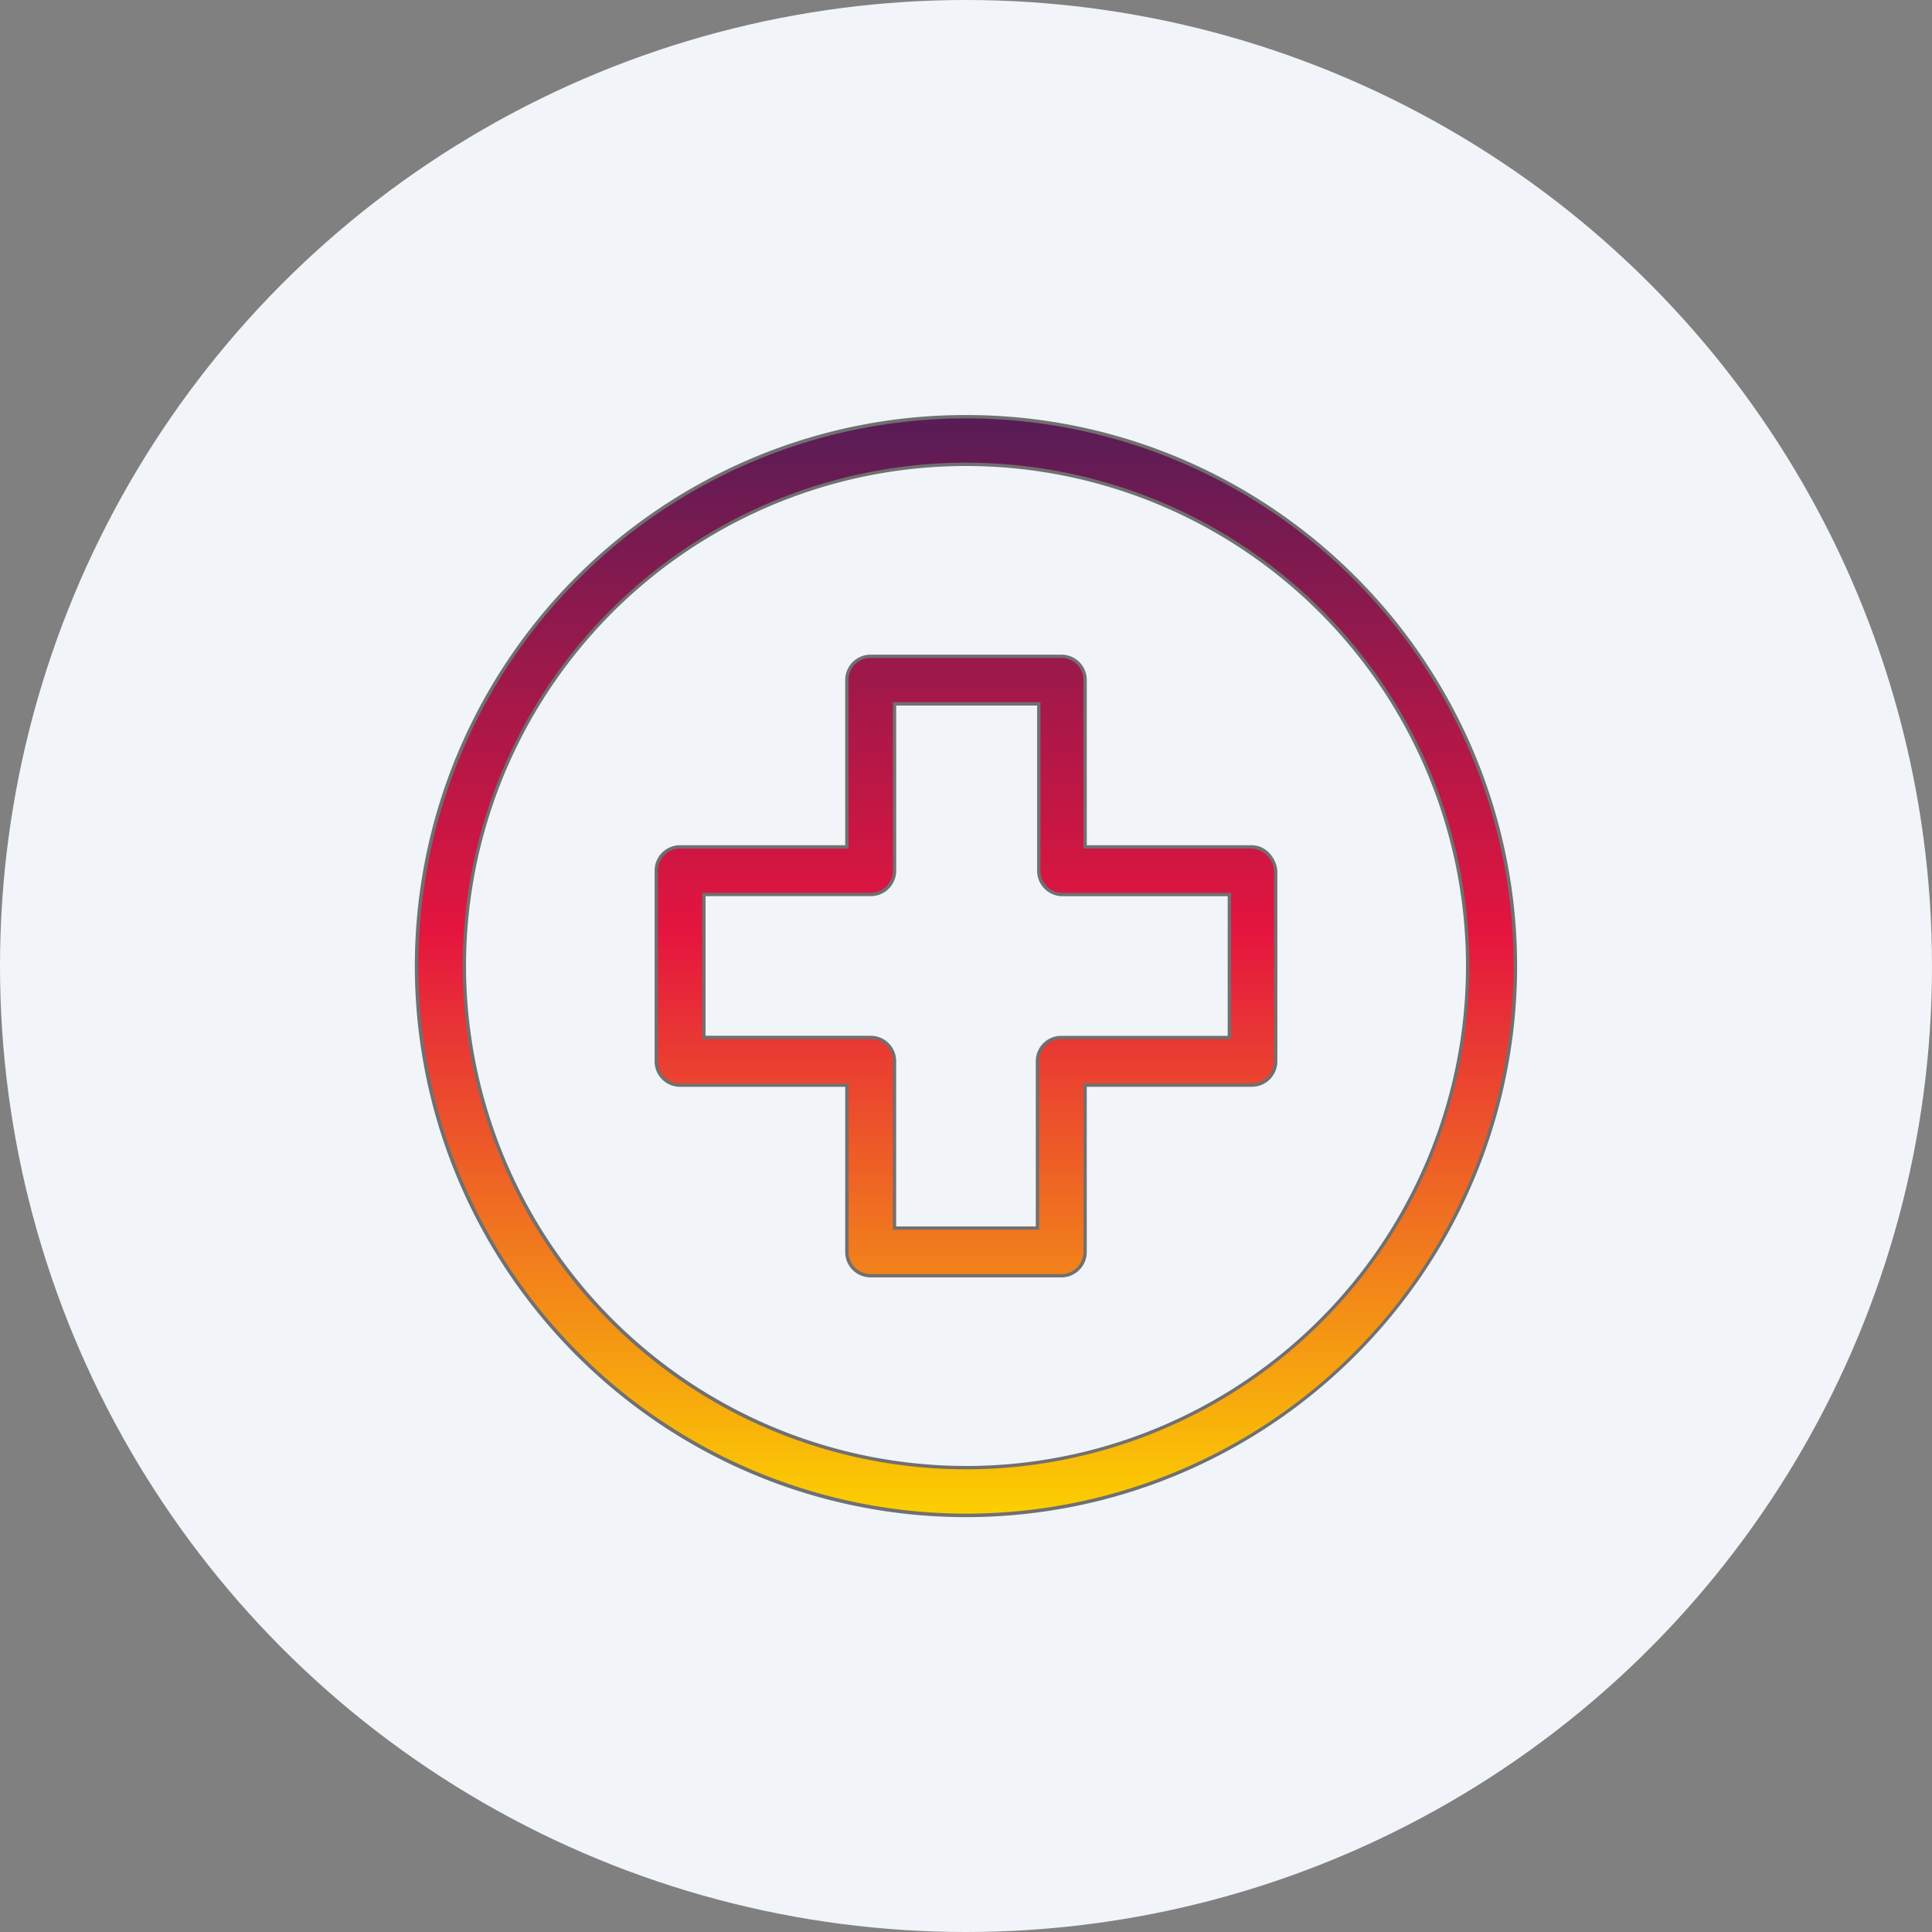 <svg xmlns="http://www.w3.org/2000/svg" xmlns:xlink="http://www.w3.org/1999/xlink" width="204" height="204" viewBox="0 0 204 204"><rect x="0" y="0" width="204" height="204" fill="#808080" stroke="none"/><defs><linearGradient id="a" x1="0.5" x2="0.5" y2="1" gradientUnits="objectBoundingBox"><stop offset="0" stop-color="#571c56"></stop><stop offset="0.47" stop-color="#e5153f"></stop><stop offset="1" stop-color="#fcd000"></stop></linearGradient></defs><g transform="translate(2808 6131)"><circle cx="102" cy="102" r="102" transform="translate(-2808 -6131)" fill="#f1f4f8"></circle><g transform="translate(-2764 -6087)"><path d="M2764,6145a58,58,0,1,1,58,58A58.034,58.034,0,0,1,2764,6145Zm5.032,0A52.969,52.969,0,1,0,2822,6092.03,53.024,53.024,0,0,0,2769.032,6145Zm42.9,32.7a2.5,2.5,0,0,1-2.514-2.515v-17.61h-17.611a2.5,2.5,0,0,1-2.515-2.515v-20.125a2.506,2.506,0,0,1,2.515-2.518h17.611v-17.608a2.5,2.5,0,0,1,2.514-2.515h20.125a2.5,2.5,0,0,1,2.518,2.515v17.608h17.608a2.709,2.709,0,0,1,2.518,2.518v20.125a2.507,2.507,0,0,1-2.518,2.515H2834.58v17.61a2.505,2.505,0,0,1-2.518,2.515Zm-17.607-25.157h17.607a2.506,2.506,0,0,1,2.518,2.518v17.607h15.093v-17.607a2.506,2.506,0,0,1,2.515-2.518h17.75v-15.094H2832.2a2.5,2.5,0,0,1-2.514-2.514v-17.611h-15.233v17.611a2.5,2.5,0,0,1-2.518,2.514h-17.607Z" transform="translate(-2764 -6087)" fill="url(#a)"></path><path d="M2822,6086.826a57.885,57.885,0,0,1,32.513,9.942,58.408,58.408,0,0,1,21.084,25.6,58.045,58.045,0,0,1-5.367,55.146,58.408,58.408,0,0,1-25.6,21.086,58.044,58.044,0,0,1-55.147-5.367,58.419,58.419,0,0,1-21.085-25.6,58.043,58.043,0,0,1,5.367-55.146,58.411,58.411,0,0,1,25.6-21.084A57.74,57.74,0,0,1,2822,6086.826Zm0,116A57.825,57.825,0,1,0,2764.175,6145,57.89,57.89,0,0,0,2822,6202.825Zm0-110.97A53.144,53.144,0,1,1,2768.857,6145,53.2,53.2,0,0,1,2822,6091.855Zm0,105.938A52.794,52.794,0,1,0,2769.207,6145,52.854,52.854,0,0,0,2822,6197.793Zm-10.064-85.67h20.125a2.678,2.678,0,0,1,2.692,2.689v17.434h17.433a2.553,2.553,0,0,1,1.8.786,3.124,3.124,0,0,1,.891,1.889v20.143a2.694,2.694,0,0,1-2.692,2.689h-17.433v17.436a2.68,2.68,0,0,1-2.692,2.689h-20.125a2.68,2.68,0,0,1-2.689-2.689v-17.436h-17.436a2.68,2.68,0,0,1-2.689-2.689v-20.125a2.682,2.682,0,0,1,2.689-2.692h17.436v-17.434a2.677,2.677,0,0,1,2.689-2.689Zm42.594,22.825a2.545,2.545,0,0,0-2.343-2.352H2834.4v-17.783a2.316,2.316,0,0,0-2.343-2.34h-20.125a2.315,2.315,0,0,0-2.339,2.34V6132.6h-17.786a2.344,2.344,0,0,0-2.34,2.343v20.125a2.343,2.343,0,0,0,2.34,2.34H2809.6v17.785a2.342,2.342,0,0,0,2.339,2.34h20.125a2.344,2.344,0,0,0,2.343-2.34V6157.4h17.783a2.344,2.344,0,0,0,2.343-2.34Zm-40.251-17.8h15.583v17.786a2.342,2.342,0,0,0,2.339,2.339h17.786v15.443h-17.925a2.344,2.344,0,0,0-2.34,2.343v17.782h-15.443v-17.782a2.318,2.318,0,0,0-2.343-2.343h-17.782v-15.443h17.782a2.343,2.343,0,0,0,2.343-2.339Zm15.233.35h-14.883v17.437a2.679,2.679,0,0,1-2.692,2.688H2794.5v14.744h17.433a2.681,2.681,0,0,1,2.692,2.692V6172.5h14.744v-17.433a2.68,2.68,0,0,1,2.689-2.692h17.575v-14.744H2832.2a2.678,2.678,0,0,1-2.689-2.688Z" transform="translate(-2764 -6087)" fill="#707070"></path></g></g></svg>